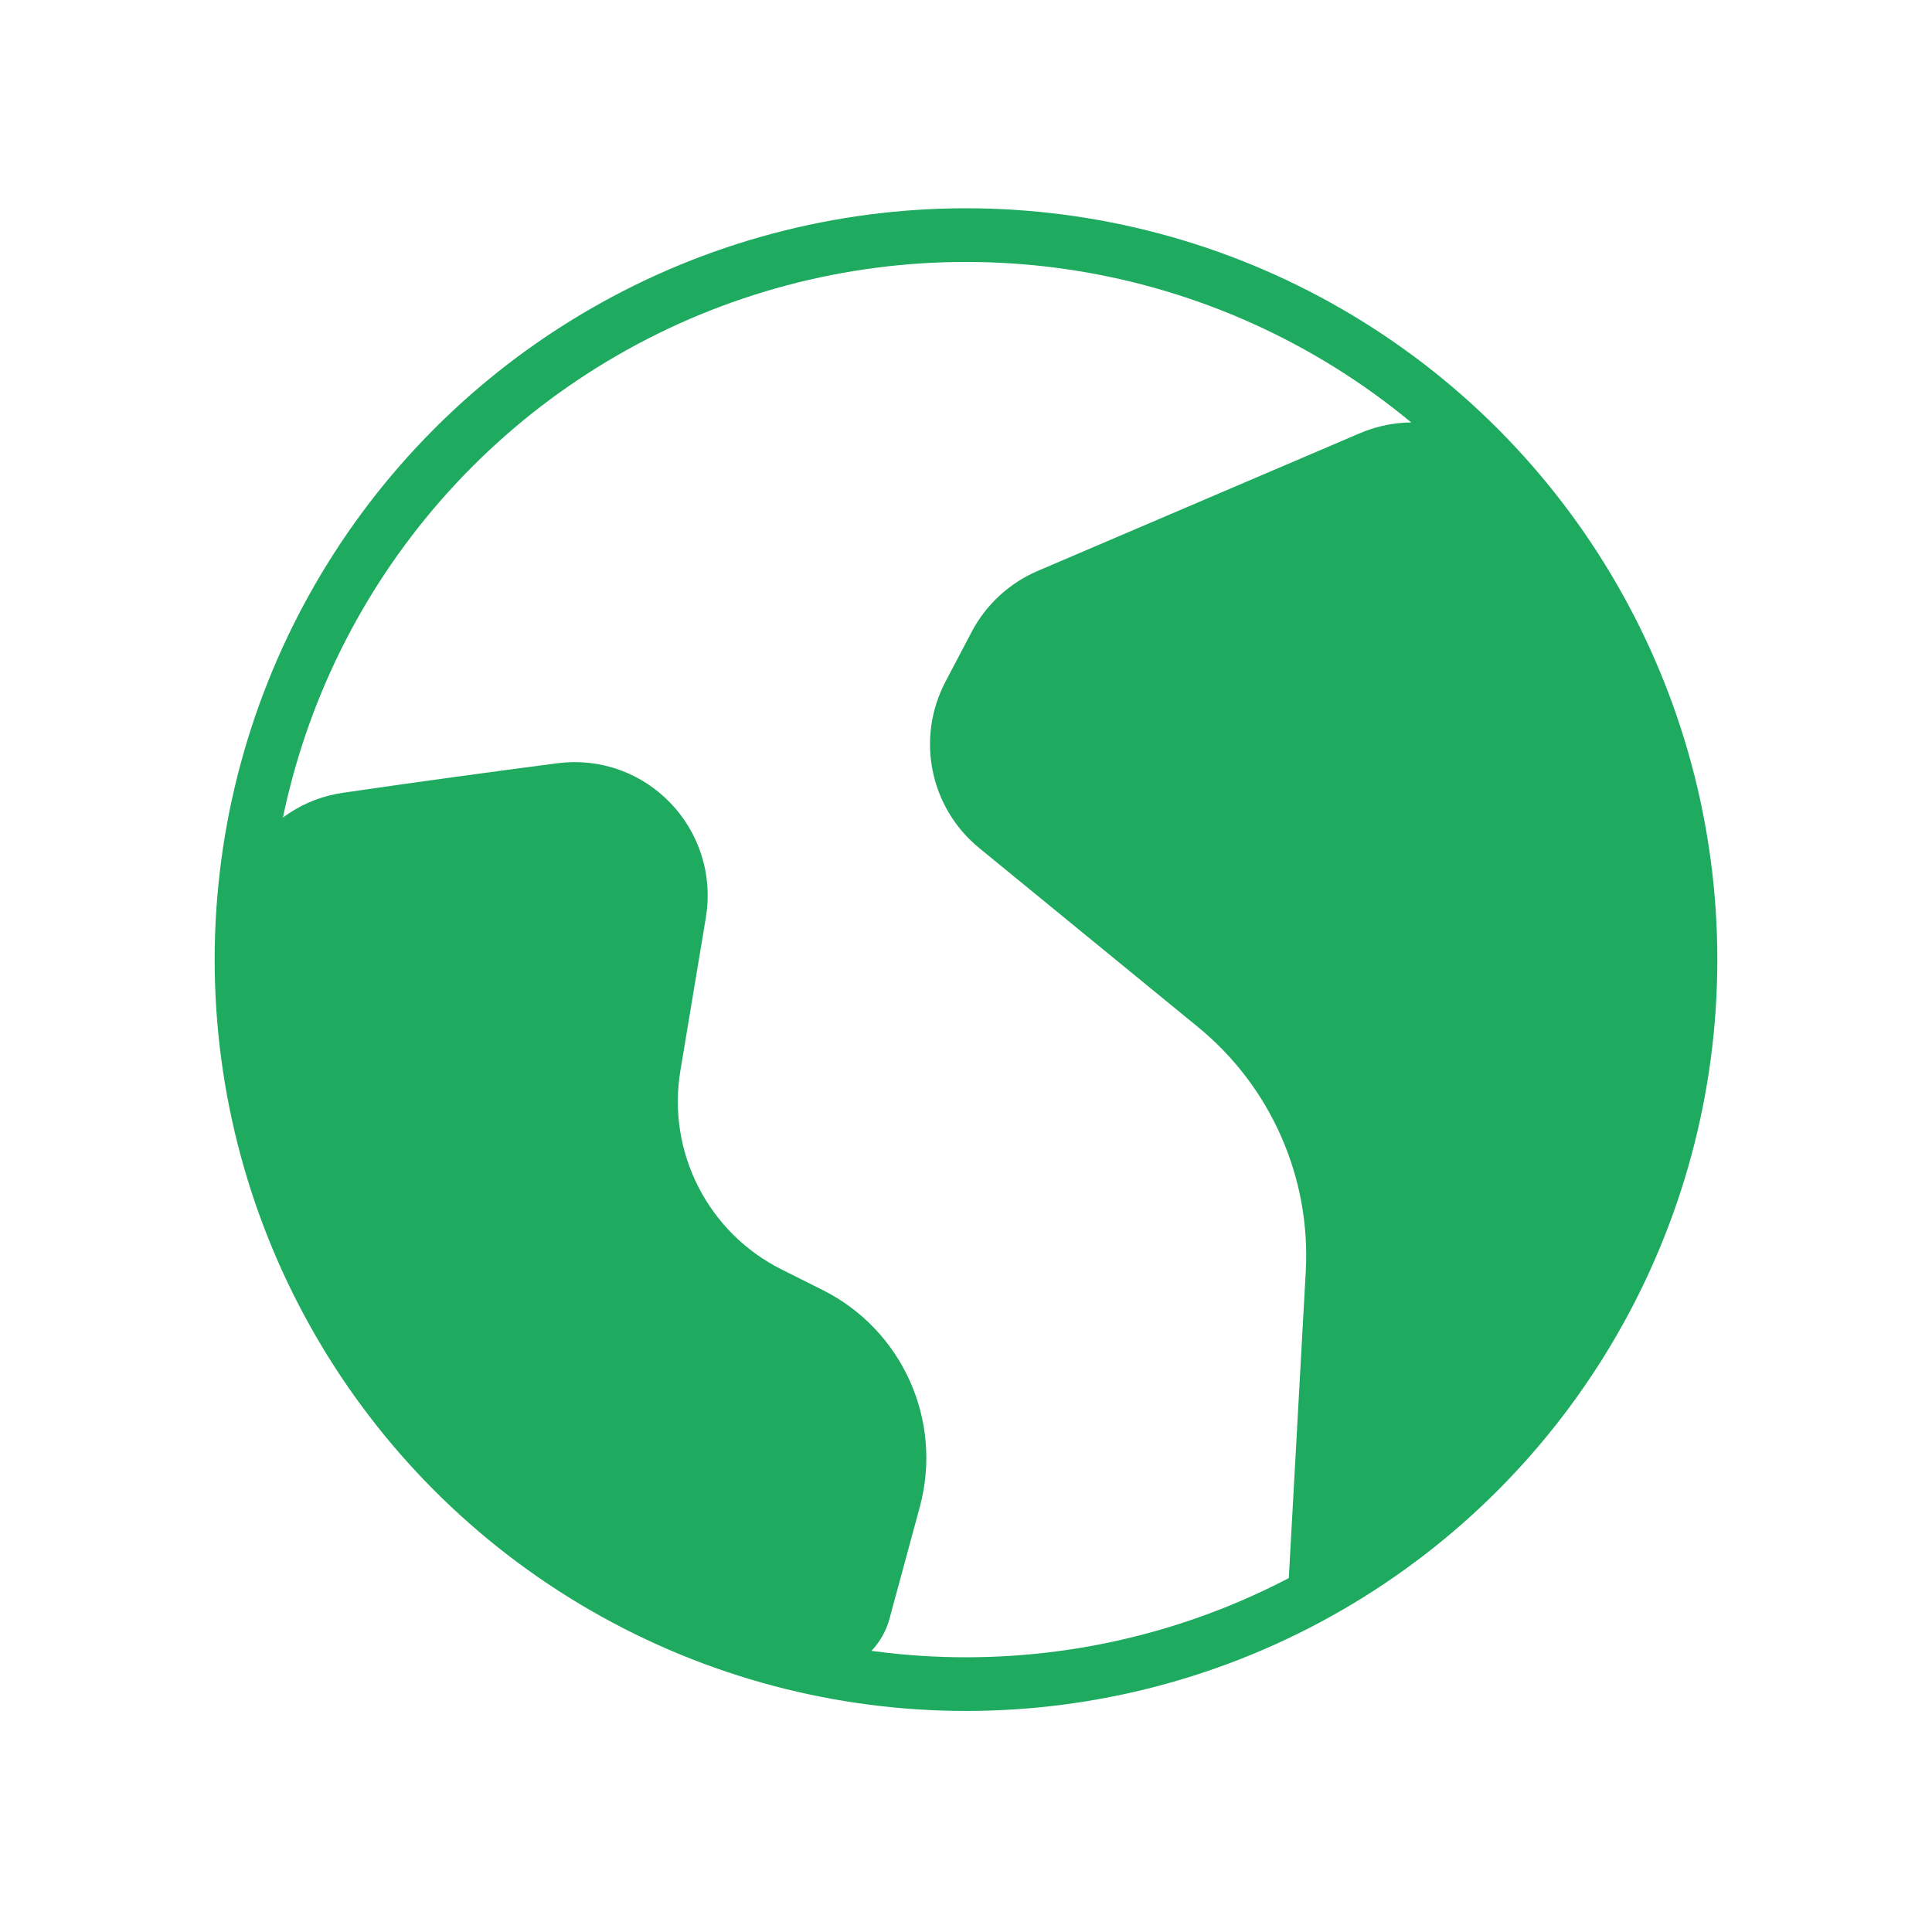 <svg width="36" height="36" viewBox="0 0 36 36" fill="none" xmlns="http://www.w3.org/2000/svg">
<path d="M27.958 9.224L29.946 12.06C30.065 12.229 30.158 12.42 30.217 12.618C33.227 22.754 26.595 27.308 24.832 28.857C24.641 29.025 24.538 29.256 24.51 29.506L24.502 29.65C24.502 29.602 24.505 29.553 24.51 29.506L24.83 23.725C24.936 21.812 24.122 19.963 22.639 18.75L18.563 15.415C17.827 14.813 17.617 13.777 18.06 12.935L18.549 12.005C18.763 11.599 19.111 11.279 19.533 11.098L25.534 8.533C26.404 8.161 27.415 8.449 27.958 9.224Z" fill="#1EAB5F" stroke="#1EAB5F"/>
<path d="M10.447 14.718C9.254 14.874 7.812 15.069 6.457 15.268C5.316 15.435 4.575 16.544 4.834 17.667L5.702 21.431C5.741 21.6 5.802 21.763 5.883 21.916L8.291 26.472C8.467 26.805 8.732 27.081 9.058 27.269L14.771 30.576C15.221 30.836 15.796 30.663 16.028 30.199C16.055 30.145 16.076 30.09 16.092 30.032L16.656 27.951C17.03 26.572 16.38 25.121 15.102 24.483L14.341 24.102C12.771 23.317 11.896 21.599 12.185 19.867L12.659 17.019C12.879 15.701 11.772 14.545 10.447 14.718Z" fill="#1EAB5F" stroke="#1EAB5F"/>
<circle cx="18" cy="17.881" r="13.5" stroke="#1EAB5F"/>
</svg>
